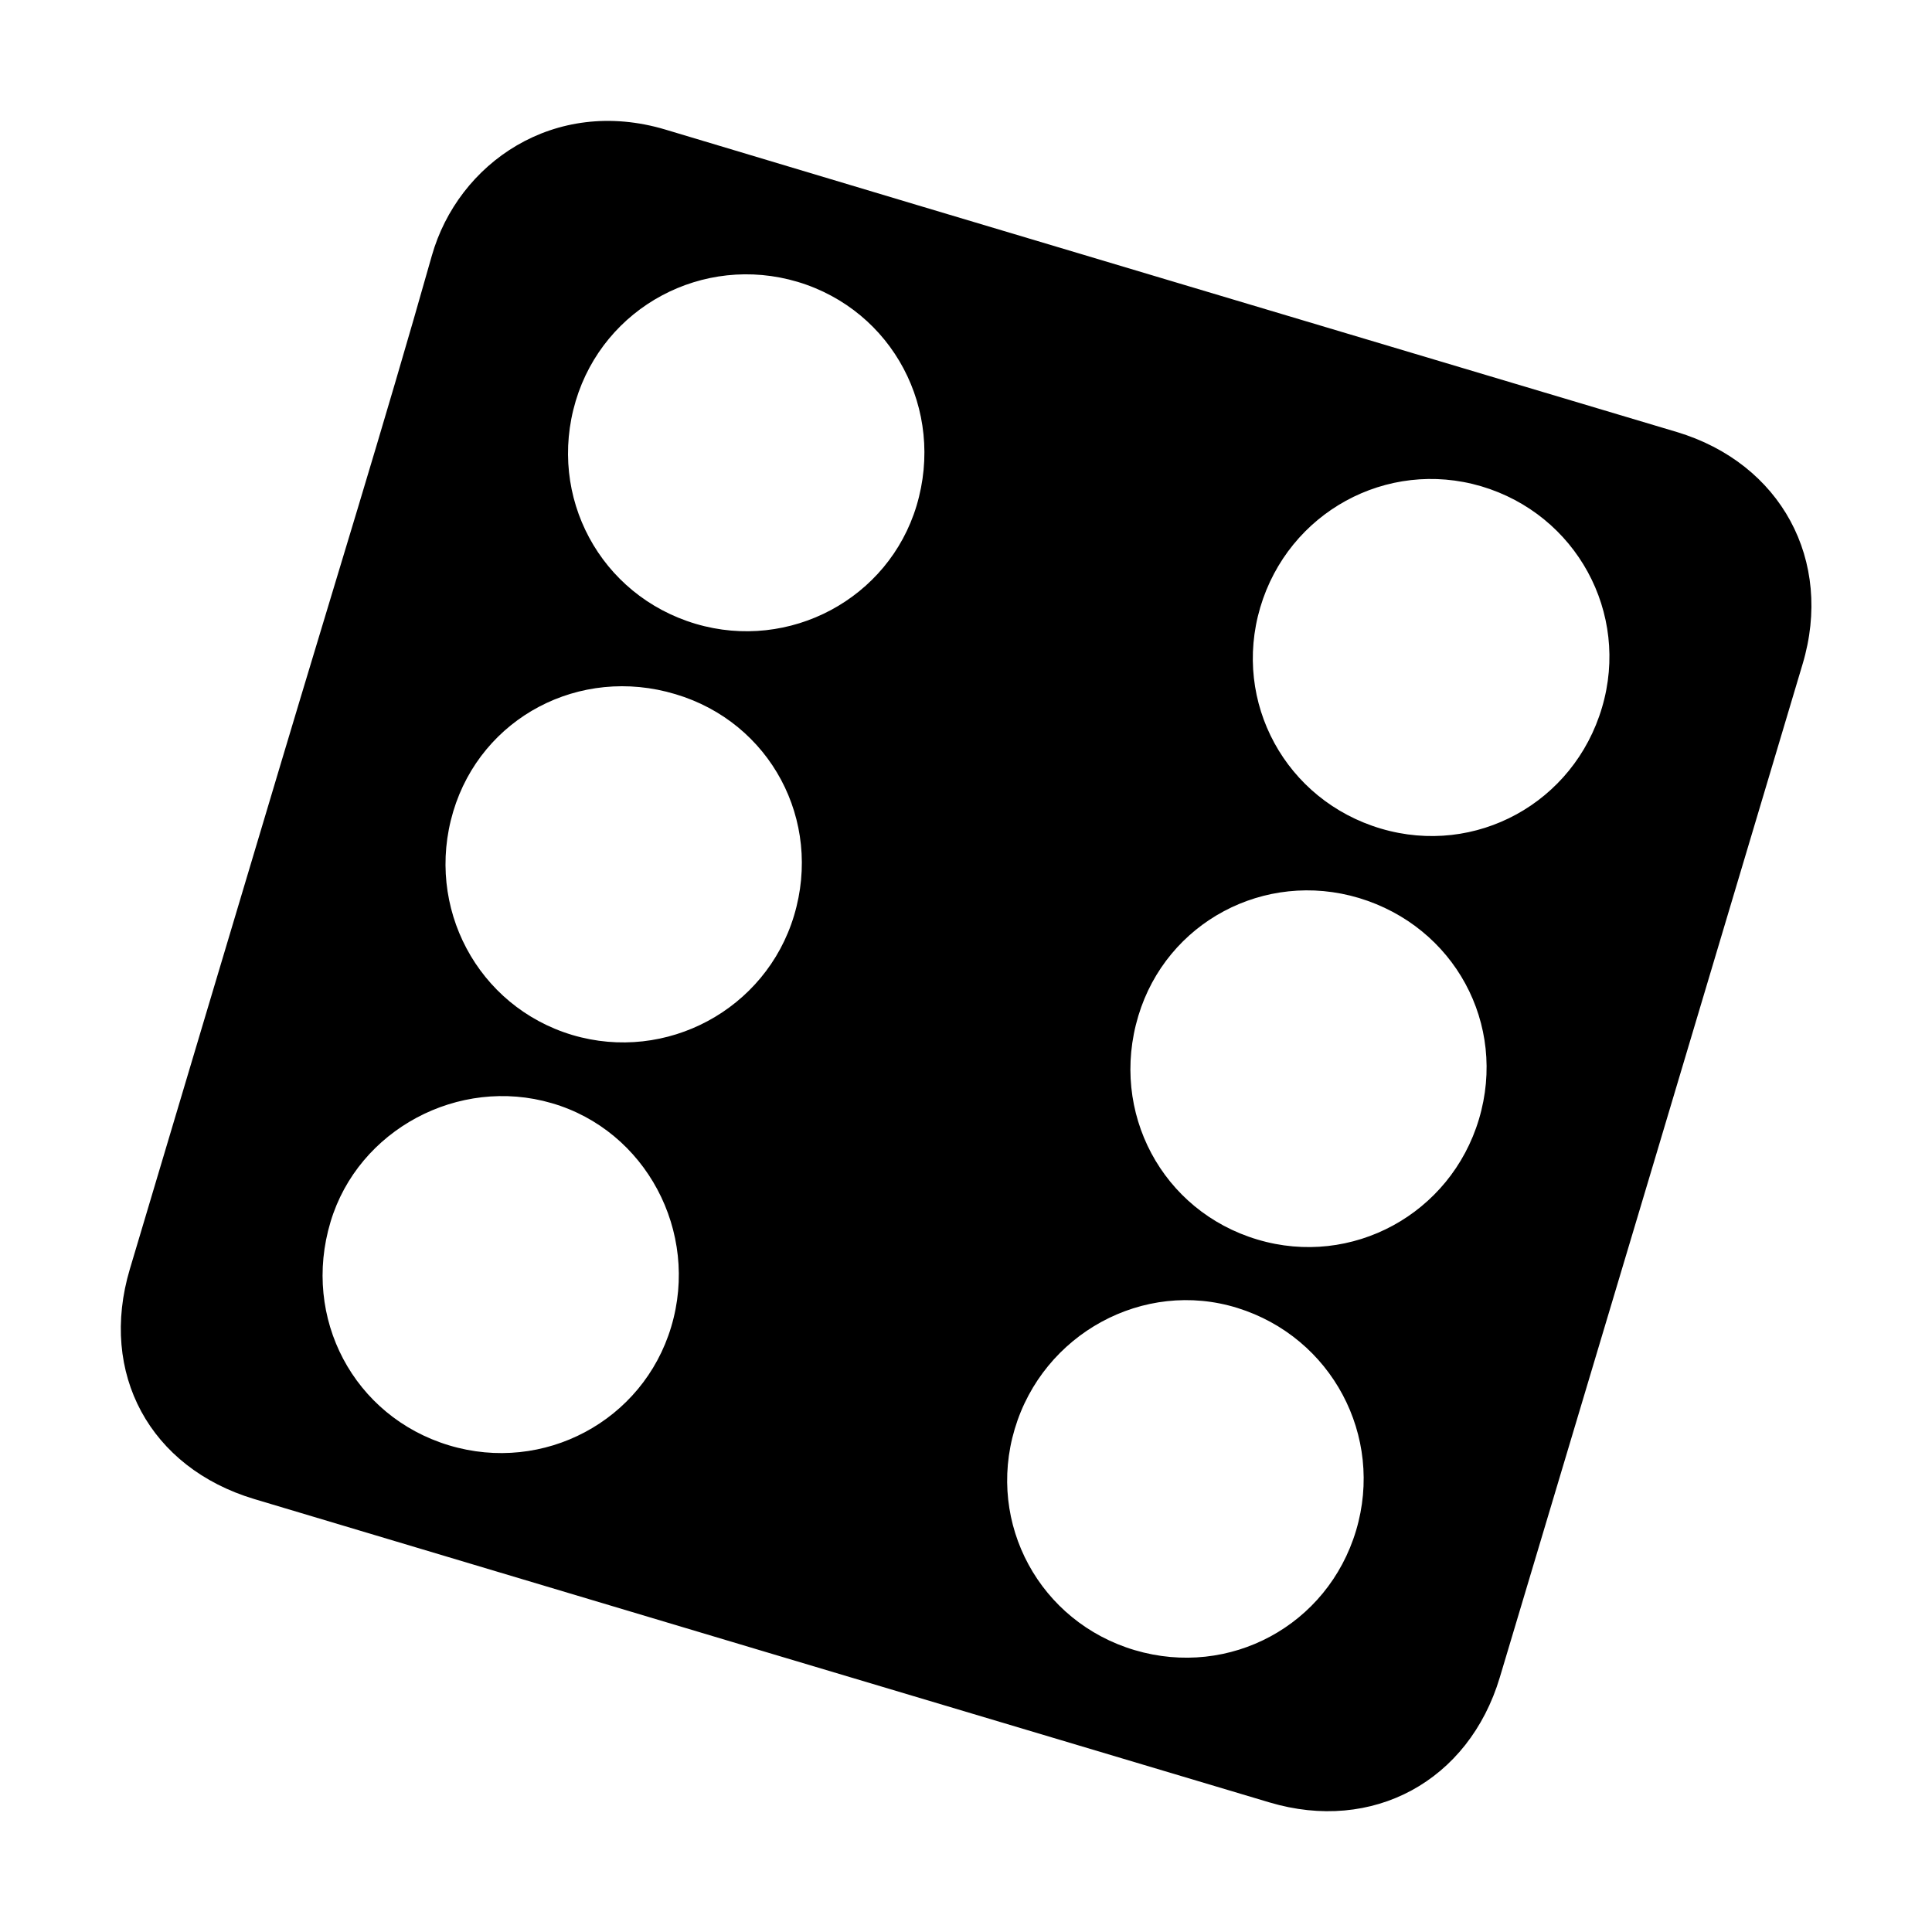 <svg xmlns="http://www.w3.org/2000/svg" viewBox="0 0 1000 1000" width="1000" height="1000">
<path d="M867.9 223.6c-174.5-52.2-349-104.1-523.4-156.5-57.6-17.3-107.4 17.3-121 65.3-24.8 87.8-51.9 174.9-78 262.3s-52.3 174.8-78.3 262.2c-16.1 54 10.4 102.8 64.4 119 175.1 52.4 350.2 104.7 525.4 157 53.5 16 103.2-11 119.3-64.7 52.3-174.8 104.6-349.6 156.7-524.4 16.1-53.7-11.2-104-65.1-120.2z m-520.5 463.2c-14.6 48.7-66 76.1-115 61.3-49.3-14.9-76.3-65.9-61.3-115.7 14.3-47.7 66.3-75.5 114.5-61.4 48.6 14.1 76.6 66.5 61.8 115.8z m63.6-212.9c-14.6 48.6-66.1 76.3-114.8 61.8-49-14.7-76.4-66.2-61.6-115.7 14.6-48.7 65.5-75.6 115-60.7 49.1 14.6 76.2 65.3 61.4 114.6z m63.4-212.1c-14.5 48.1-65.7 75.5-114.3 61.1-49.4-14.7-76.9-65.8-62.1-115.4 14.6-48.7 65.9-76.2 114.9-61.6 49.2 14.8 76.4 66.2 61.5 115.9z m227.5 530.4c-14.7 49.1-65.4 76.5-114.6 61.9-49.1-14.6-76.7-65.4-62.1-114.4 14.7-49.4 66.8-77.8 115.3-62.7 48.8 15.2 76 66.3 61.4 115.2z m63.6-212.9c-14.7 49.1-65.8 76.9-114.6 62.3-49.4-14.7-76.7-66-61.7-115.8 14.6-48.5 65.4-75.6 114.2-61 49.4 14.9 76.8 65.3 62.1 114.5z m63.7-213.1c-14.6 49.4-65.4 77.2-114.4 62.7-49.3-14.6-77-65.4-62.5-114.5 14.6-49.2 65.5-77.1 114.4-62.7 49.2 14.6 77 65.6 62.5 114.5z"/>
</svg>
